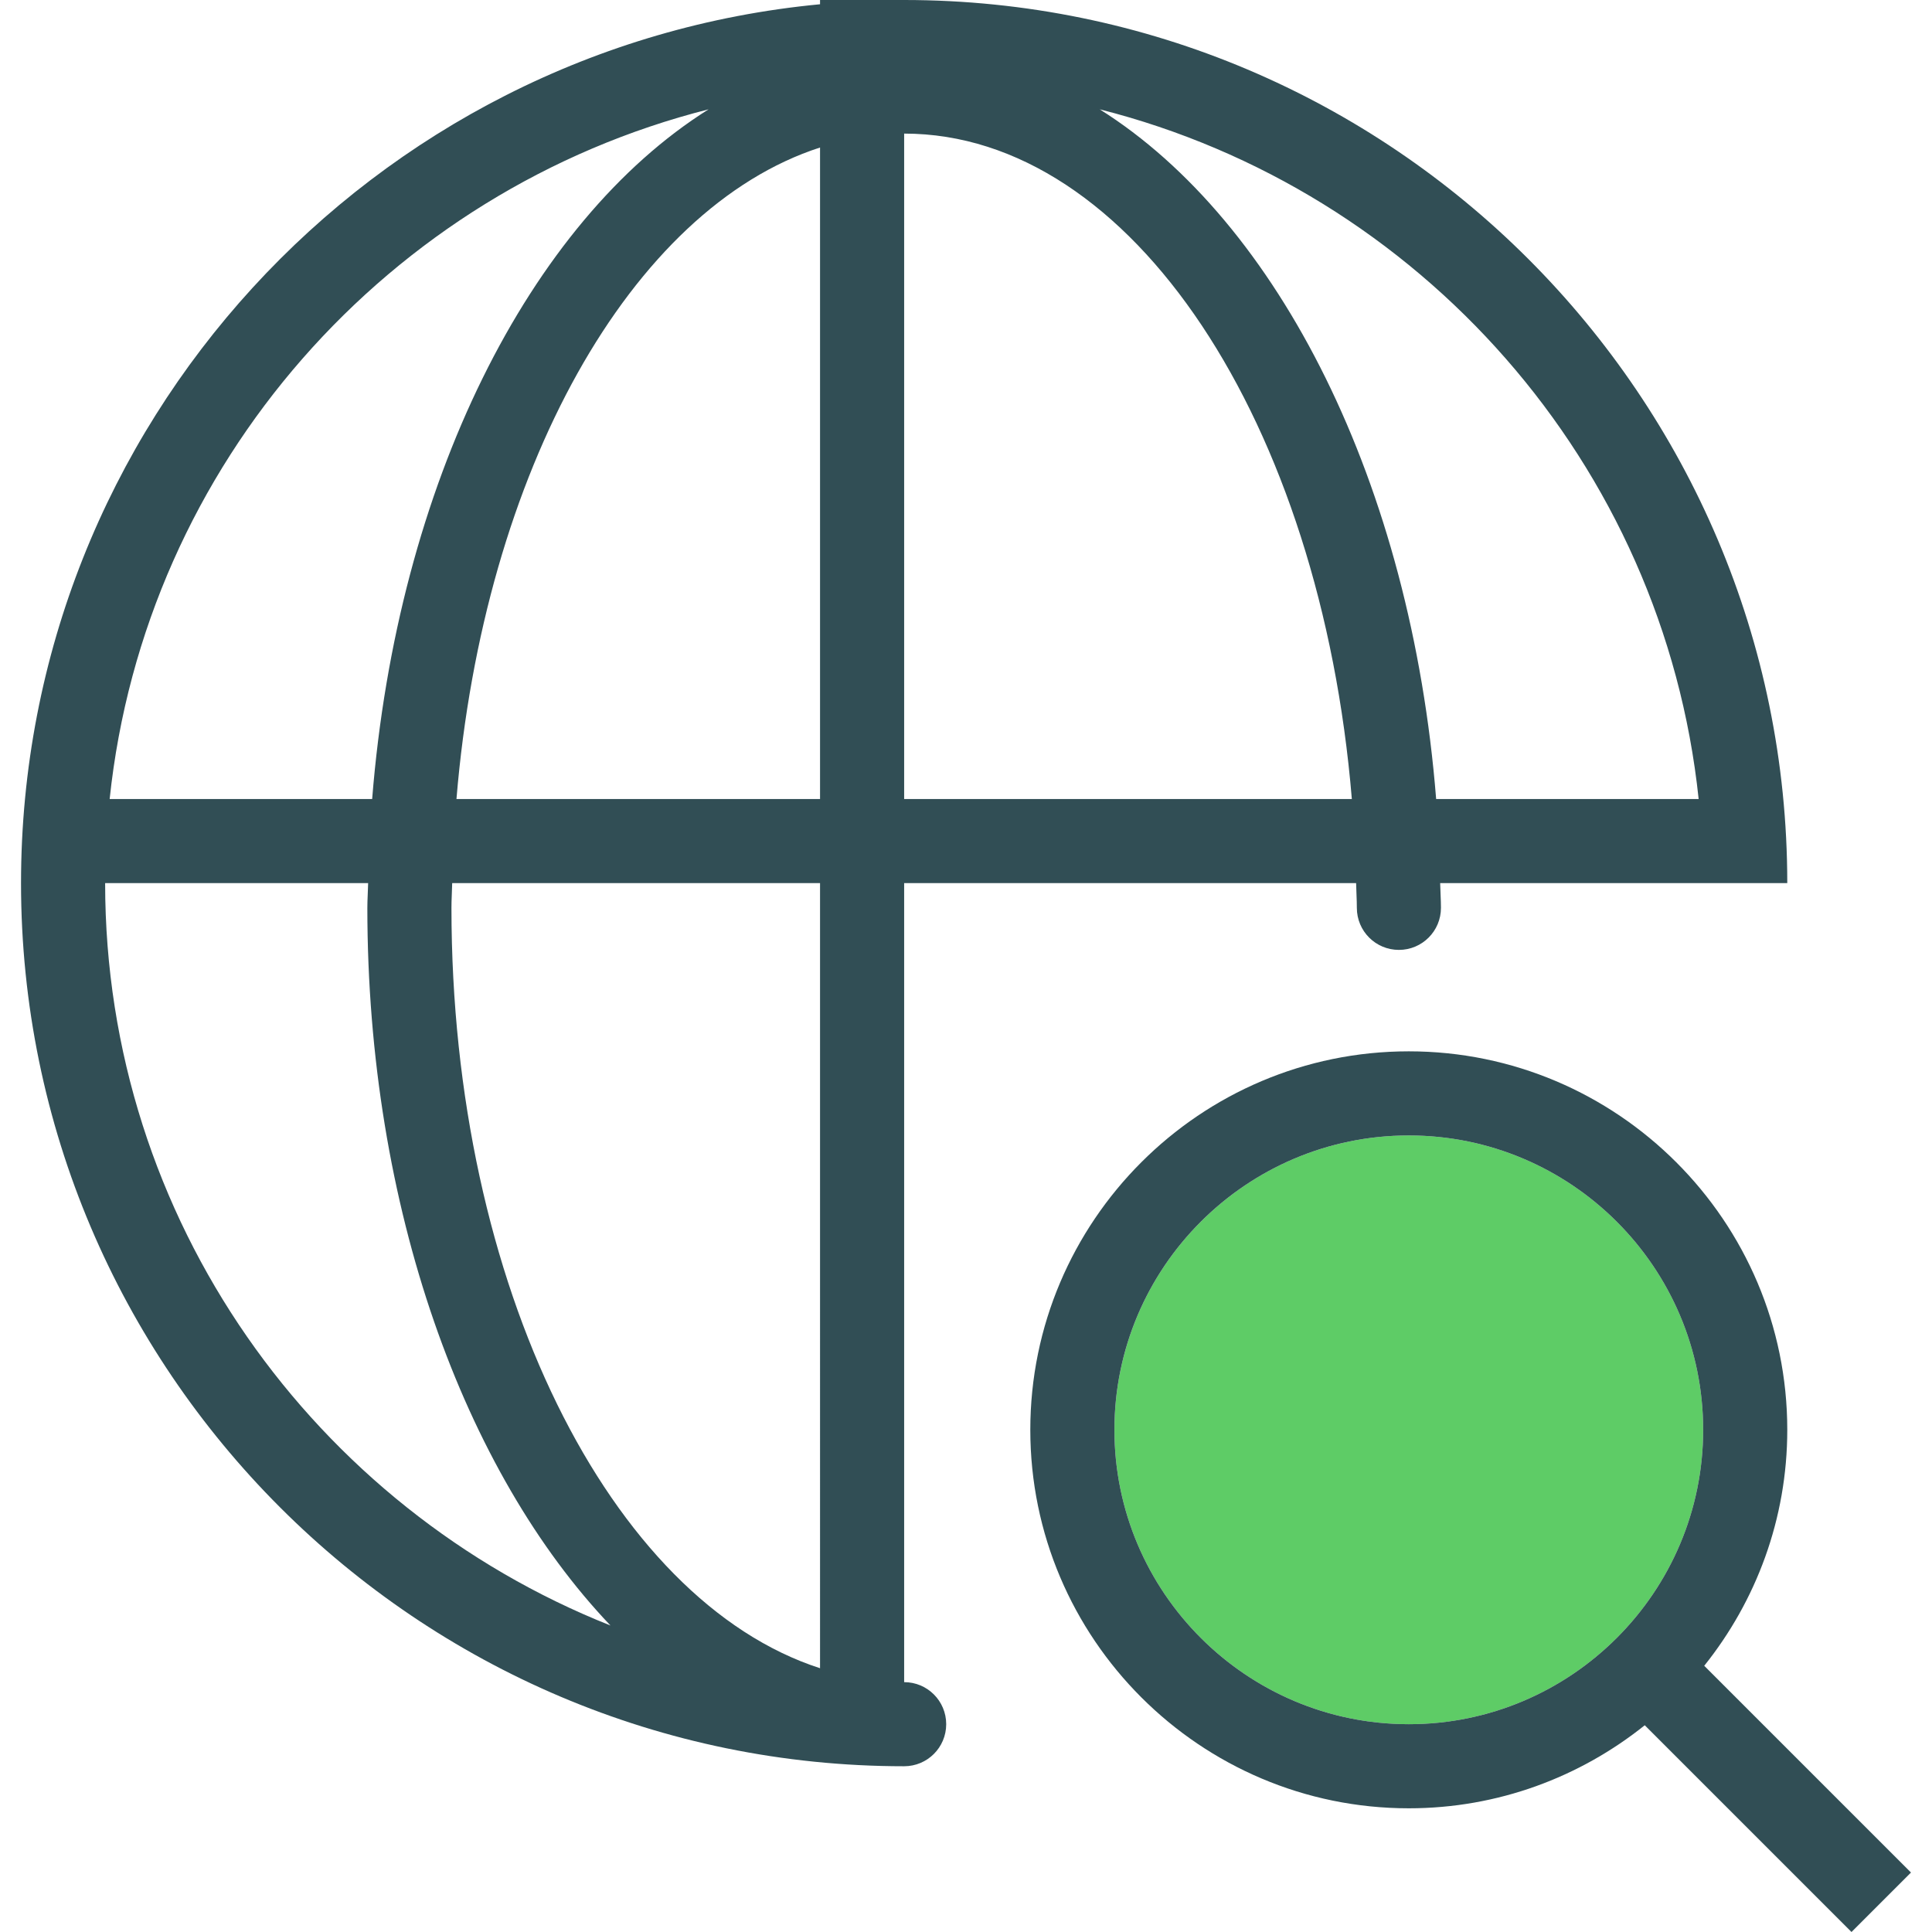 <?xml version="1.0" encoding="iso-8859-1"?>
<!-- Generator: Adobe Illustrator 19.0.0, SVG Export Plug-In . SVG Version: 6.00 Build 0)  -->
<svg version="1.1" id="Layer_1" xmlns="http://www.w3.org/2000/svg" xmlns:xlink="http://www.w3.org/1999/xlink" x="0px" y="0px"
	 viewBox="0 0 512 512" style="enable-background:new 0 0 512 512;" xml:space="preserve">
<path style="fill:#5ECC66;" d="M451.358,378.918c0-43.011-35.001-78.012-78.012-78.012s-78.012,35.001-78.012,78.012
	s35.001,78.012,78.012,78.012S451.358,421.929,451.358,378.918z"/>
<g>
	<path style="fill:#314E55;" d="M239.61,445.785V234.037h119.774c0.041,2.195,0.194,4.341,0.194,6.552
		c0,6.16,4.985,11.145,11.145,11.145c6.16,0,11.145-4.985,11.145-11.145c0-2.211-0.168-4.355-0.208-6.552h69.698h15.737h6.552
		C473.647,104.992,368.654,0,239.61,0H217.32v1.129C98.699,12.398,5.572,112.516,5.572,234.037
		c0,129.045,104.992,234.037,234.037,234.037c6.16,0,11.145-4.985,11.145-11.145S245.77,445.785,239.61,445.785z M217.32,442.095
		c-55.525-17.937-97.679-101.401-97.679-201.506c0-2.211,0.153-4.357,0.194-6.552h97.485V442.095z M120.968,211.748
		c7.201-86.944,46.271-156.477,96.352-172.655v172.655H120.968z M239.61,211.748V35.404c60.412,0,110.401,76.844,118.642,176.344
		H239.61z M450.16,211.748h-69.566c-6.654-83.532-41.681-152.935-89.155-182.776C376.187,50.416,440.815,122.863,450.16,211.748z
		 M187.781,28.972c-47.474,29.84-82.5,99.243-89.155,182.776H29.059C38.404,122.863,103.032,50.416,187.781,28.972z M27.862,234.037
		H97.56c-0.04,2.196-0.208,4.341-0.208,6.552c0,79.497,25.68,149.497,64.425,190.184C83.46,399.674,27.862,323.299,27.862,234.037z"
		/>
	<path style="fill:#314E55;" d="M506.428,496.241l-54.79-54.79c13.737-17.165,22.009-38.887,22.009-62.534
		c0-55.31-44.992-100.302-100.302-100.302s-100.302,44.992-100.302,100.302c0,55.31,44.992,100.302,100.302,100.302
		c23.646,0,45.368-8.272,62.533-22.009l54.79,54.79L506.428,496.241z M295.333,378.918c0-43.011,35.001-78.012,78.012-78.012
		s78.012,35.001,78.012,78.012s-35.001,78.012-78.012,78.012S295.333,421.929,295.333,378.918z"/>
</g>
<g>
</g>
<g>
</g>
<g>
</g>
<g>
</g>
<g>
</g>
<g>
</g>
<g>
</g>
<g>
</g>
<g>
</g>
<g>
</g>
<g>
</g>
<g>
</g>
<g>
</g>
<g>
</g>
<g>
</g>
</svg>
